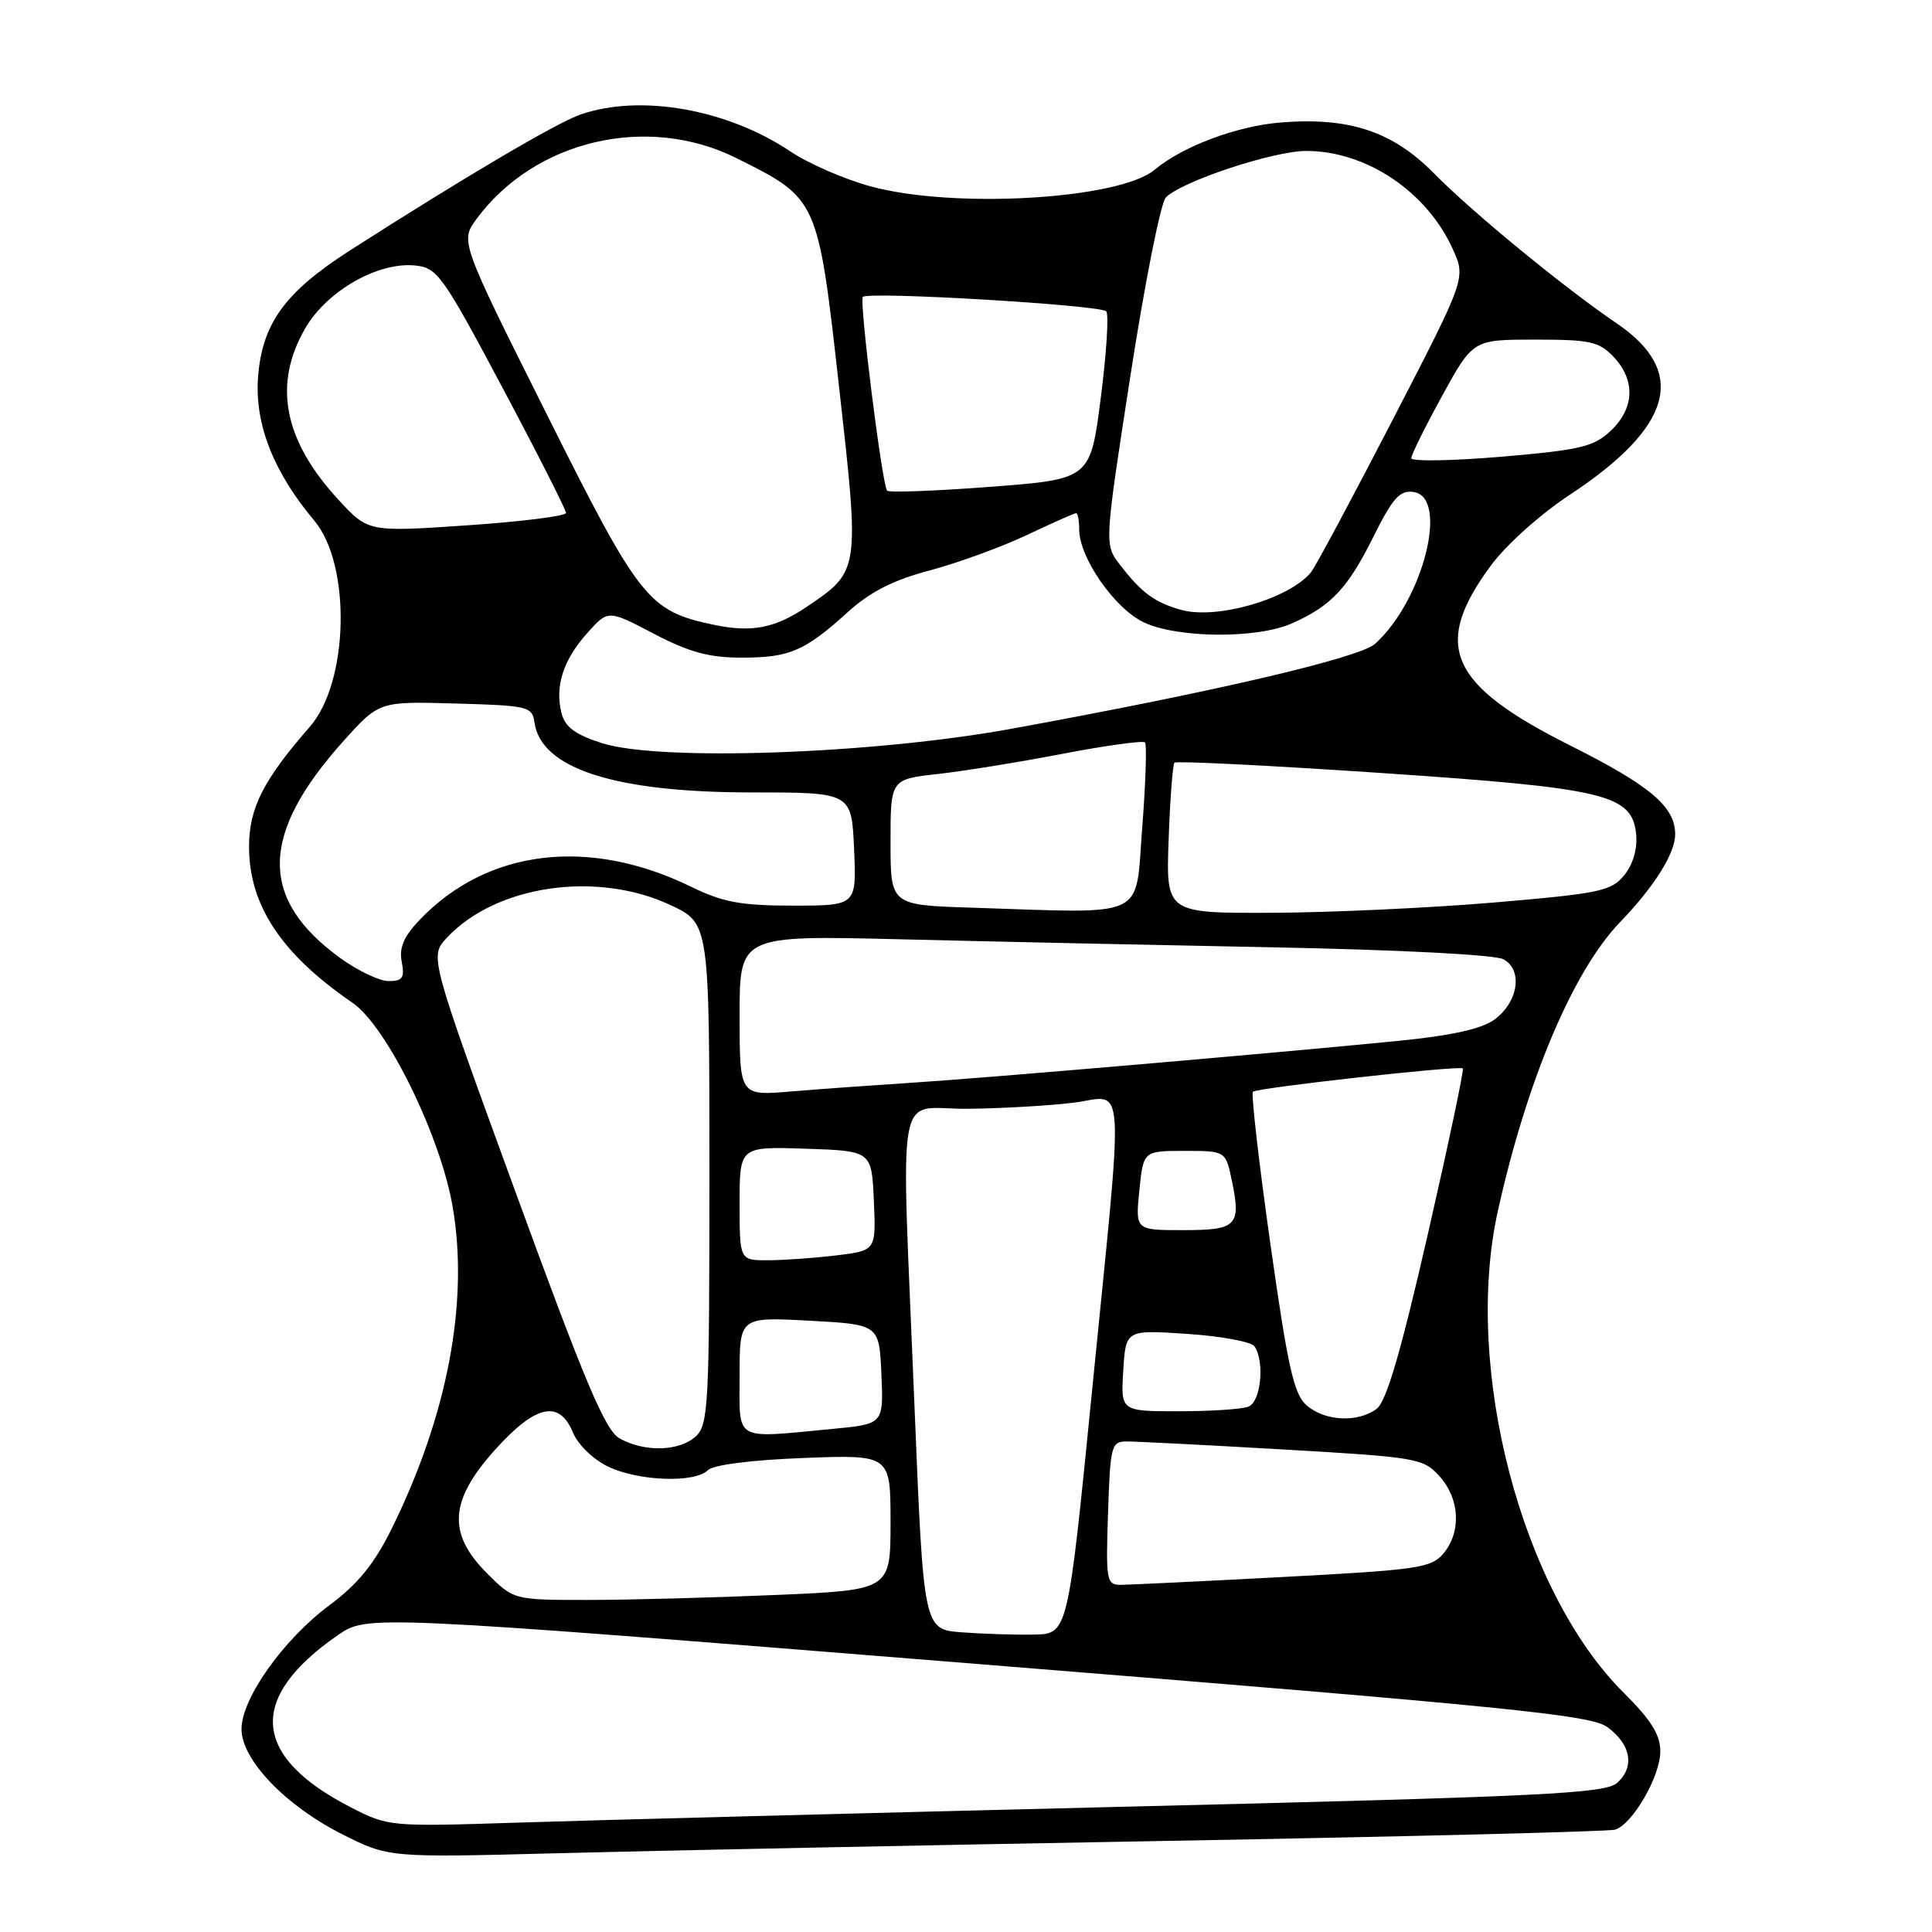 <?xml version="1.0" encoding="UTF-8" standalone="no"?>
<!DOCTYPE svg PUBLIC "-//W3C//DTD SVG 1.1//EN" "http://www.w3.org/Graphics/SVG/1.1/DTD/svg11.dtd" >
<svg xmlns="http://www.w3.org/2000/svg" xmlns:xlink="http://www.w3.org/1999/xlink" version="1.1" viewBox="0 0 256 256">
 <g >
 <path fill="currentColor"
d=" M 154.50 243.93 C 186.40 243.36 213.18 242.69 214.00 242.44 C 216.31 241.75 220.00 235.37 220.00 232.07 C 220.00 229.86 218.77 227.89 215.16 224.31 C 201.58 210.82 193.86 181.23 198.48 160.43 C 202.34 143.09 208.44 128.66 214.64 122.22 C 219.23 117.45 222.00 113.04 221.97 110.50 C 221.94 106.87 218.63 104.08 208.02 98.76 C 192.01 90.73 189.73 85.58 197.48 75.03 C 199.52 72.24 204.03 68.19 207.92 65.62 C 221.66 56.57 223.68 49.28 214.24 42.86 C 207.17 38.05 195.10 28.14 190.00 22.96 C 184.53 17.41 178.79 15.50 169.70 16.23 C 163.88 16.70 156.70 19.39 153.00 22.49 C 148.29 26.43 126.27 27.71 115.27 24.67 C 111.84 23.73 107.11 21.66 104.77 20.09 C 96.37 14.45 84.85 12.42 76.90 15.18 C 73.75 16.27 61.21 23.67 46.27 33.25 C 37.72 38.74 34.71 42.93 34.19 50.02 C 33.74 56.20 36.25 62.57 41.64 68.98 C 46.56 74.83 46.23 90.38 41.06 96.29 C 34.90 103.34 33.00 107.09 33.00 112.18 C 33.00 119.96 37.28 126.42 46.72 132.88 C 51.26 136.00 58.42 150.61 60.00 160.02 C 62.13 172.61 59.29 187.55 51.93 202.50 C 49.60 207.22 47.45 209.87 43.64 212.71 C 37.55 217.24 32.00 225.06 32.00 229.11 C 32.00 233.17 37.81 239.24 45.33 243.04 C 51.50 246.15 51.50 246.15 74.00 245.56 C 86.38 245.23 122.60 244.50 154.50 243.93 Z  M 46.50 239.49 C 33.33 232.73 32.74 225.00 44.76 216.67 C 48.64 213.98 48.64 213.98 129.57 220.49 C 200.24 226.18 210.82 227.24 213.00 228.86 C 216.12 231.16 216.64 234.11 214.29 236.23 C 212.72 237.66 204.75 238.04 149.00 239.40 C 114.08 240.26 77.85 241.20 68.50 241.51 C 51.70 242.05 51.44 242.03 46.50 239.49 Z  M 127.44 216.29 C 122.38 215.91 122.38 215.91 121.17 186.20 C 119.39 142.21 118.52 147.02 128.25 146.92 C 132.79 146.87 139.09 146.51 142.25 146.11 C 149.23 145.24 148.98 141.26 144.68 184.50 C 141.50 216.50 141.50 216.50 137.00 216.59 C 134.53 216.64 130.22 216.50 127.44 216.29 Z  M 64.53 208.47 C 59.26 203.19 59.54 198.84 65.59 192.11 C 70.98 186.12 74.11 185.43 75.93 189.84 C 76.60 191.44 78.63 193.41 80.59 194.34 C 84.63 196.27 92.07 196.53 93.79 194.81 C 94.50 194.10 99.51 193.46 106.49 193.19 C 118.00 192.75 118.00 192.75 118.00 201.72 C 118.00 210.69 118.00 210.69 102.84 211.34 C 94.50 211.70 83.27 212.00 77.87 212.00 C 68.07 212.00 68.07 212.00 64.53 208.47 Z  M 146.82 200.50 C 147.12 191.50 147.25 191.00 149.32 191.00 C 150.52 191.00 159.82 191.47 170.00 192.06 C 187.81 193.09 188.58 193.22 190.75 195.62 C 193.44 198.60 193.66 203.00 191.25 205.86 C 189.65 207.76 187.83 208.02 170.00 208.96 C 159.28 209.53 149.60 209.99 148.50 210.00 C 146.62 210.00 146.52 209.45 146.82 200.50 Z  M 82.12 190.61 C 80.20 189.54 77.60 183.40 68.33 158.01 C 56.91 126.73 56.91 126.73 59.20 124.27 C 65.71 117.29 79.03 115.34 88.83 119.92 C 94.00 122.34 94.00 122.34 94.00 155.52 C 94.00 186.38 93.87 188.81 92.17 190.35 C 89.99 192.32 85.42 192.44 82.12 190.61 Z  M 98.00 182.25 C 98.00 174.50 98.00 174.50 107.25 175.00 C 116.50 175.50 116.50 175.50 116.79 182.10 C 117.08 188.70 117.08 188.70 110.29 189.34 C 97.06 190.59 98.00 191.14 98.00 182.25 Z  M 173.17 186.25 C 171.45 184.78 170.67 181.35 168.33 164.81 C 166.80 153.98 165.76 144.91 166.02 144.66 C 166.57 144.14 193.32 141.16 193.83 141.57 C 194.02 141.71 191.92 151.63 189.18 163.61 C 185.59 179.27 183.69 185.75 182.40 186.69 C 179.90 188.53 175.60 188.32 173.17 186.25 Z  M 148.84 181.60 C 149.17 176.20 149.17 176.20 157.34 176.75 C 161.83 177.05 165.83 177.79 166.23 178.40 C 167.61 180.46 167.07 185.76 165.42 186.39 C 164.55 186.73 160.39 187.00 156.17 187.00 C 148.50 187.00 148.50 187.00 148.84 181.60 Z  M 98.00 159.46 C 98.00 151.92 98.00 151.92 106.75 152.21 C 115.50 152.50 115.50 152.50 115.79 159.11 C 116.08 165.71 116.08 165.71 110.79 166.35 C 107.88 166.70 103.81 166.99 101.75 166.99 C 98.00 167.00 98.00 167.00 98.00 159.46 Z  M 150.97 157.75 C 151.50 152.50 151.50 152.50 156.96 152.50 C 162.41 152.50 162.41 152.50 163.23 156.46 C 164.47 162.43 163.90 163.00 156.75 163.00 C 150.44 163.00 150.44 163.00 150.97 157.75 Z  M 98.00 134.57 C 98.00 123.94 98.00 123.94 119.25 124.46 C 130.94 124.75 153.27 125.23 168.89 125.53 C 185.32 125.85 198.08 126.51 199.20 127.10 C 201.83 128.51 201.19 132.80 198.00 135.11 C 196.28 136.36 192.24 137.24 185.00 137.95 C 167.82 139.64 130.17 142.88 120.50 143.49 C 115.55 143.81 108.46 144.32 104.75 144.63 C 98.00 145.20 98.00 145.20 98.00 134.57 Z  M 45.12 126.97 C 34.27 119.12 34.40 110.56 45.54 98.16 C 50.25 92.93 50.25 92.93 60.37 93.22 C 69.99 93.49 70.52 93.61 70.82 95.73 C 71.69 101.85 81.48 105.00 99.60 105.00 C 112.84 105.00 112.84 105.00 113.17 112.50 C 113.50 120.00 113.50 120.00 105.10 120.00 C 98.18 120.00 95.80 119.56 91.60 117.51 C 78.02 110.88 64.58 112.51 55.62 121.87 C 53.51 124.08 52.87 125.56 53.23 127.44 C 53.64 129.56 53.34 130.00 51.51 130.00 C 50.30 130.00 47.42 128.64 45.12 126.97 Z  M 128.75 120.27 C 118.00 119.93 118.00 119.93 118.00 111.60 C 118.00 103.26 118.00 103.26 124.25 102.56 C 127.69 102.18 135.16 100.97 140.86 99.87 C 146.56 98.78 151.44 98.11 151.71 98.37 C 151.98 98.64 151.81 103.73 151.35 109.68 C 150.39 121.96 152.38 121.03 128.75 120.27 Z  M 154.85 111.25 C 155.04 105.89 155.39 101.30 155.62 101.06 C 155.86 100.81 168.08 101.42 182.78 102.41 C 212.90 104.44 216.28 105.26 216.80 110.58 C 216.98 112.47 216.38 114.54 215.23 115.96 C 213.52 118.07 212.02 118.39 197.93 119.59 C 189.44 120.31 176.20 120.92 168.50 120.95 C 154.50 121.00 154.50 121.00 154.85 111.25 Z  M 79.76 98.47 C 76.19 97.32 74.87 96.34 74.40 94.47 C 73.51 90.93 74.63 87.44 77.81 83.89 C 80.57 80.79 80.57 80.79 86.63 83.97 C 91.34 86.43 93.94 87.14 98.28 87.14 C 104.63 87.14 106.62 86.29 112.39 81.06 C 115.34 78.40 118.40 76.85 123.21 75.58 C 126.89 74.60 132.67 72.50 136.05 70.90 C 139.42 69.31 142.36 68.00 142.59 68.00 C 142.82 68.00 143.00 68.97 143.00 70.16 C 143.00 73.89 147.68 80.62 151.55 82.46 C 156.03 84.58 166.57 84.66 171.19 82.60 C 176.38 80.29 178.57 77.97 181.95 71.19 C 184.54 65.97 185.48 64.93 187.30 65.19 C 192.04 65.86 188.59 79.53 182.22 85.30 C 180.16 87.17 160.97 91.65 134.00 96.57 C 115.62 99.92 87.38 100.91 79.76 98.47 Z  M 94.59 82.79 C 85.90 80.96 84.79 79.57 72.43 54.86 C 60.97 31.96 60.97 31.96 63.16 28.99 C 70.89 18.54 85.81 15.06 97.62 20.97 C 108.40 26.35 108.38 26.31 111.18 51.26 C 113.93 75.71 113.94 75.66 106.89 80.41 C 102.68 83.25 99.61 83.84 94.59 82.79 Z  M 156.50 80.81 C 153.02 79.84 151.25 78.54 148.39 74.82 C 146.33 72.14 146.33 72.14 149.78 49.82 C 151.68 37.54 153.79 26.90 154.47 26.18 C 156.46 24.07 168.71 20.00 173.08 20.00 C 181.03 20.00 189.06 25.38 192.51 33.02 C 194.24 36.86 194.24 36.86 184.51 55.68 C 179.16 66.03 174.31 75.09 173.72 75.82 C 170.85 79.34 161.23 82.14 156.50 80.81 Z  M 44.82 66.19 C 37.55 58.30 36.14 50.86 40.49 43.43 C 43.37 38.51 50.11 34.68 55.02 35.18 C 57.95 35.48 58.66 36.48 66.57 51.35 C 71.21 60.07 75.00 67.55 75.00 67.96 C 75.00 68.38 69.10 69.12 61.90 69.61 C 48.79 70.50 48.79 70.50 44.82 66.19 Z  M 117.53 65.01 C 116.82 63.75 113.83 39.83 114.33 39.34 C 115.08 38.59 145.74 40.41 146.58 41.25 C 146.95 41.61 146.62 46.77 145.86 52.71 C 144.48 63.50 144.48 63.50 131.15 64.51 C 123.82 65.07 117.69 65.29 117.53 65.01 Z  M 187.00 60.72 C 187.00 60.27 188.84 56.55 191.09 52.45 C 195.18 45.00 195.18 45.00 203.42 45.00 C 210.73 45.00 211.89 45.26 213.83 47.31 C 216.73 50.40 216.58 54.11 213.43 57.08 C 211.17 59.21 209.42 59.62 198.93 60.52 C 192.37 61.07 187.00 61.16 187.00 60.72 Z "/>
</g>
</svg>